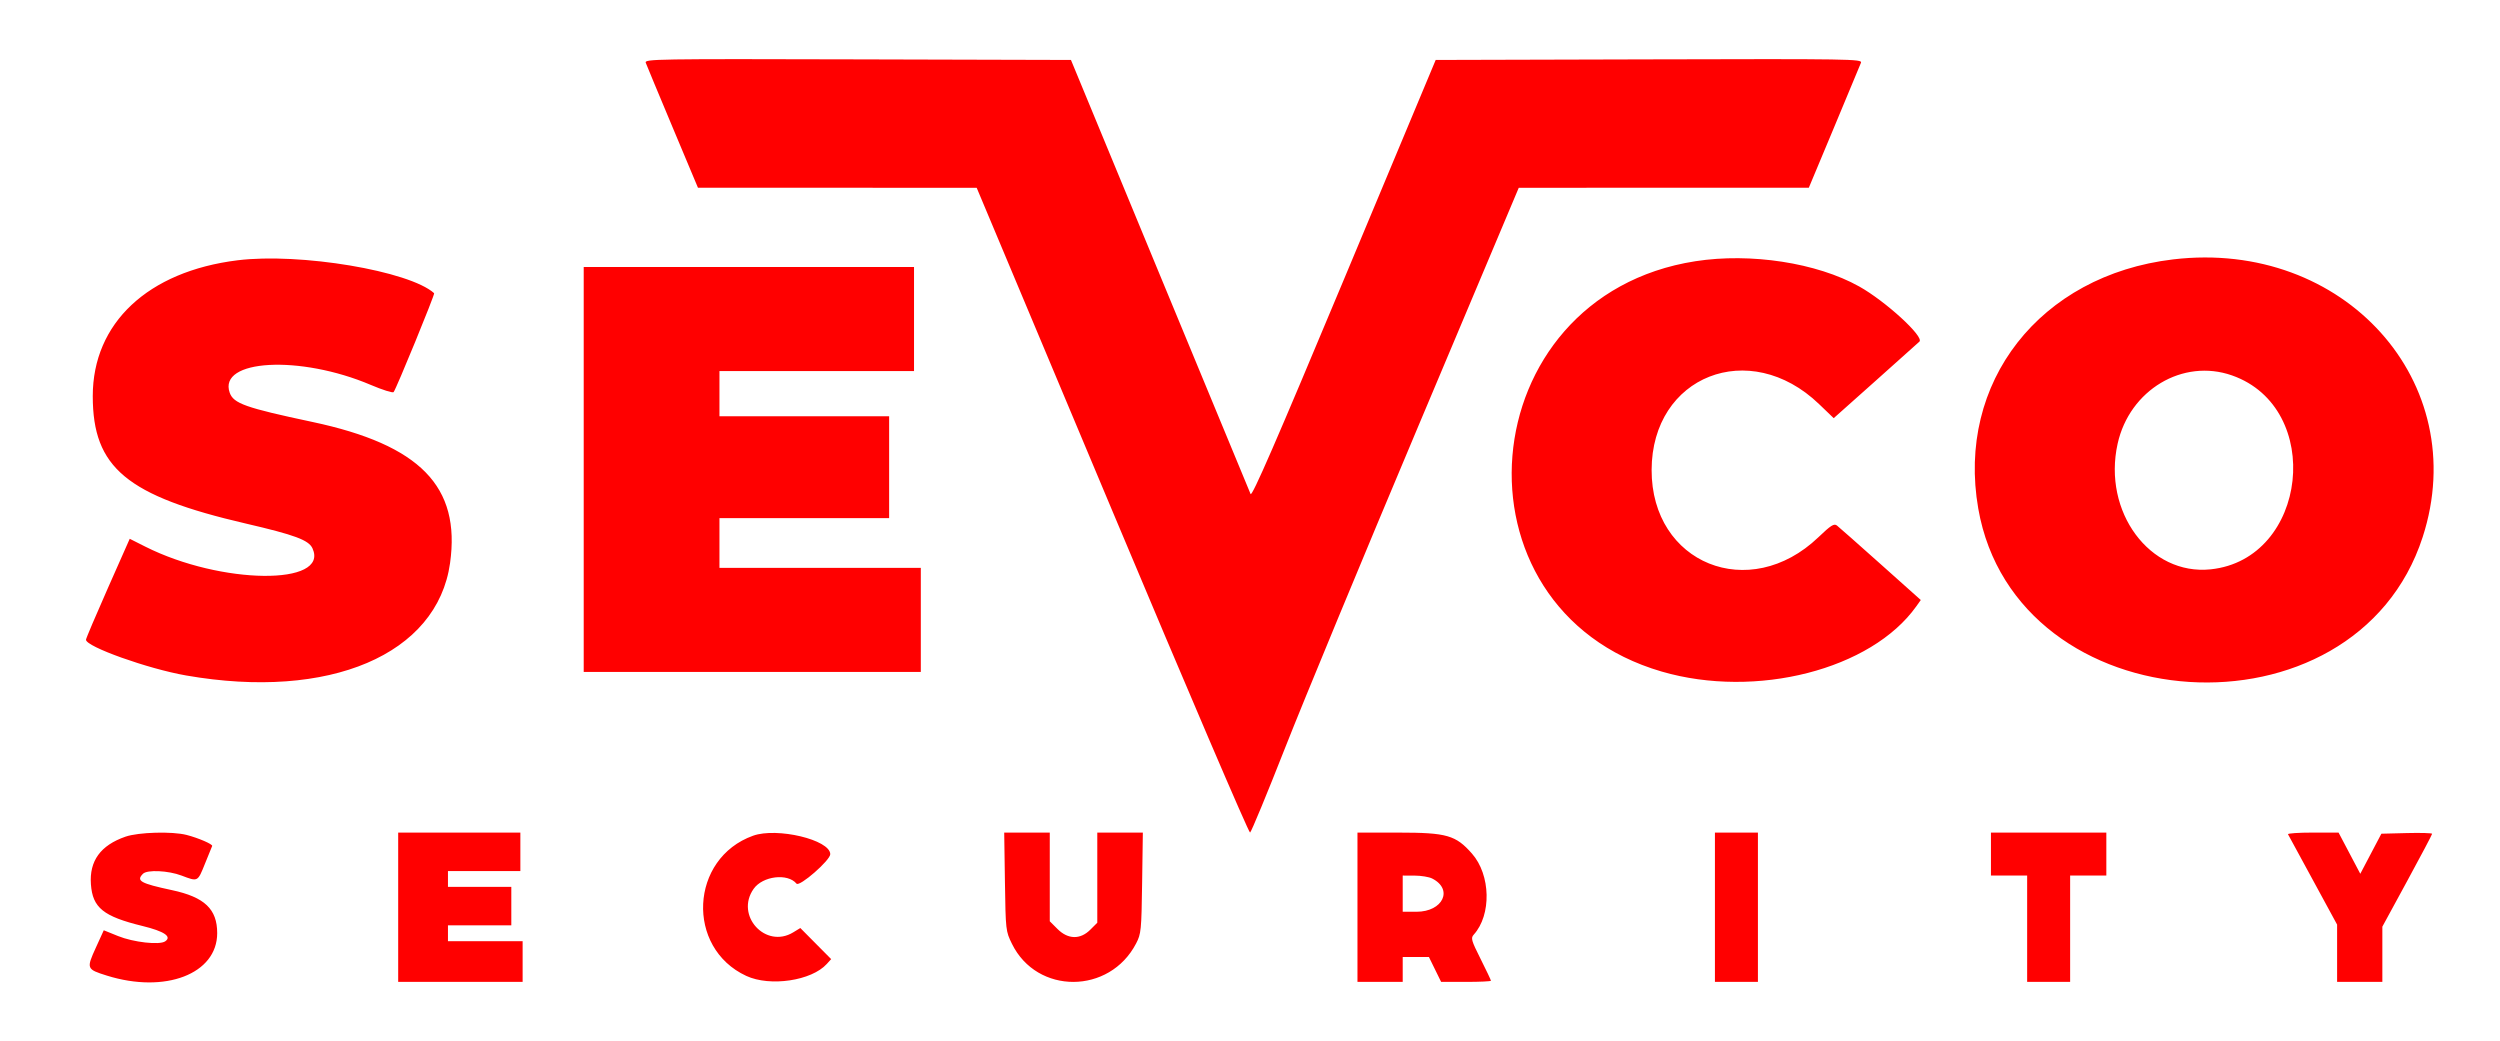 <svg id="svg" xmlns="http://www.w3.org/2000/svg" width="400" height="166.516" viewBox="0, 0, 400,166.516" version="1.1"><g id="svgg"><path id="path0" d="M103.320 10.043 C 103.447 10.393,105.378 15.035,107.612 20.359 L 111.674 30.039 133.972 30.042 L 156.269 30.045 177.965 81.719 C 189.898 110.140,199.819 133.312,200.012 133.213 C 200.204 133.113,202.730 127.005,205.624 119.638 C 208.519 112.271,218.113 89.100,226.945 68.145 L 243.002 30.045 266.207 30.040 L 289.412 30.035 293.465 20.346 C 295.694 15.017,297.626 10.376,297.758 10.033 C 297.984 9.443,296.063 9.413,263.854 9.500 L 229.711 9.593 215.050 44.655 C 204.128 70.776,200.315 79.546,200.094 79.044 C 199.932 78.674,193.398 62.896,185.576 43.982 L 171.353 9.593 137.221 9.500 C 104.807 9.413,103.100 9.440,103.320 10.043 M38.009 41.646 C 23.658 43.422,14.842 51.692,14.842 63.376 C 14.842 74.835,20.260 79.343,39.360 83.775 C 47.177 85.589,49.397 86.415,49.999 87.735 C 52.736 93.742,35.363 93.562,23.242 87.459 L 20.756 86.206 17.256 94.109 C 15.331 98.455,13.756 102.166,13.756 102.356 C 13.756 103.472,23.654 107.005,29.779 108.075 C 52.706 112.081,69.963 104.732,72.010 90.091 C 73.724 77.834,67.221 71.175,49.955 67.506 C 39.287 65.239,37.365 64.559,36.754 62.837 C 34.854 57.486,47.978 56.759,59.326 61.586 C 61.195 62.381,62.837 62.899,62.976 62.738 C 63.384 62.260,69.619 47.053,69.463 46.913 C 65.489 43.341,47.993 40.411,38.009 41.646 M271.276 41.794 C 235.175 47.402,231.074 97.332,265.882 107.454 C 280.999 111.850,299.399 107.136,306.600 97.023 L 307.327 96.001 300.903 90.263 C 297.369 87.107,294.226 84.328,293.917 84.088 C 293.448 83.722,292.960 84.029,290.941 85.961 C 279.906 96.518,264.223 90.185,264.259 75.186 C 264.295 60.133,279.932 53.979,291.041 64.646 L 293.394 66.905 300.090 60.938 C 303.774 57.655,306.931 54.829,307.108 54.658 C 307.904 53.882,301.677 48.182,297.460 45.828 C 290.688 42.047,280.123 40.420,271.276 41.794 M347.692 41.504 C 326.390 44.034,312.993 61.171,316.523 81.378 C 322.546 115.863,376.818 119.331,387.631 85.922 C 395.641 61.176,375.034 38.258,347.692 41.504 M93.394 75.113 L 93.394 107.511 120.362 107.511 L 147.330 107.511 147.330 99.186 L 147.330 90.860 131.222 90.860 L 115.113 90.860 115.113 86.878 L 115.113 82.896 128.688 82.896 L 142.262 82.896 142.262 74.751 L 142.262 66.606 128.688 66.606 L 115.113 66.606 115.113 62.986 L 115.113 59.367 130.679 59.367 L 146.244 59.367 146.244 51.041 L 146.244 42.715 119.819 42.715 L 93.394 42.715 93.394 75.113 M357.122 60.066 C 371.925 65.269,369.265 89.467,353.711 91.093 C 343.961 92.112,336.396 81.896,338.821 70.987 C 340.733 62.390,349.259 57.303,357.122 60.066 M20.083 133.865 C 16.089 135.246,14.275 137.744,14.546 141.492 C 14.818 145.243,16.527 146.624,22.798 148.158 C 26.301 149.016,27.541 149.856,26.425 150.617 C 25.519 151.236,21.357 150.768,18.890 149.769 L 16.604 148.843 15.349 151.596 C 13.802 154.990,13.833 155.071,17.087 156.093 C 26.421 159.026,34.751 155.825,34.751 149.304 C 34.751 145.456,32.737 143.541,27.511 142.422 C 22.457 141.339,21.743 140.936,22.878 139.801 C 23.550 139.129,26.933 139.287,29.046 140.090 C 31.679 141.091,31.617 141.123,32.793 138.195 C 33.372 136.755,33.892 135.478,33.947 135.359 C 34.074 135.085,31.764 134.085,29.864 133.592 C 27.560 132.995,22.164 133.145,20.083 133.865 M63.710 145.158 L 63.710 157.104 73.665 157.104 L 83.620 157.104 83.620 153.846 L 83.620 150.588 77.647 150.588 L 71.674 150.588 71.674 149.321 L 71.674 148.054 76.742 148.054 L 81.810 148.054 81.810 144.977 L 81.810 141.900 76.742 141.900 L 71.674 141.900 71.674 140.633 L 71.674 139.367 77.466 139.367 L 83.258 139.367 83.258 136.290 L 83.258 133.213 73.484 133.213 L 63.710 133.213 63.710 145.158 M120.500 133.712 C 110.373 137.332,109.679 151.650,119.413 156.149 C 123.218 157.908,129.858 156.920,132.285 154.234 L 132.986 153.458 130.519 150.971 L 128.051 148.484 126.921 149.173 C 122.492 151.874,117.573 146.473,120.583 142.213 C 122.034 140.160,126.024 139.675,127.440 141.380 C 127.912 141.950,132.863 137.626,132.843 136.661 C 132.795 134.368,124.328 132.345,120.500 133.712 M160.789 141.086 C 160.904 148.860,160.918 148.985,161.915 151.016 C 165.917 159.165,177.536 159.126,181.779 150.950 C 182.578 149.410,182.631 148.881,182.740 141.267 L 182.855 133.213 179.210 133.213 L 175.566 133.213 175.566 140.425 L 175.566 147.637 174.452 148.750 C 172.839 150.363,170.881 150.320,169.195 148.633 L 167.964 147.403 167.964 140.308 L 167.964 133.213 164.319 133.213 L 160.673 133.213 160.789 141.086 M217.195 145.158 L 217.195 157.104 220.814 157.104 L 224.434 157.104 224.434 155.113 L 224.434 153.122 226.531 153.122 L 228.627 153.122 229.604 155.113 L 230.580 157.104 234.566 157.104 C 236.758 157.104,238.552 157.019,238.552 156.916 C 238.552 156.812,237.809 155.248,236.901 153.440 C 235.413 150.477,235.303 150.092,235.795 149.549 C 238.658 146.385,238.521 139.992,235.516 136.578 C 232.920 133.629,231.496 133.220,223.801 133.216 L 217.195 133.213 217.195 145.158 M274.389 145.158 L 274.389 157.104 277.828 157.104 L 281.267 157.104 281.267 145.158 L 281.267 133.213 277.828 133.213 L 274.389 133.213 274.389 145.158 M318.552 136.652 L 318.552 140.090 321.448 140.090 L 324.344 140.090 324.344 148.597 L 324.344 157.104 327.783 157.104 L 331.222 157.104 331.222 148.597 L 331.222 140.090 334.118 140.090 L 337.014 140.090 337.014 136.652 L 337.014 133.213 327.783 133.213 L 318.552 133.213 318.552 136.652 M366.081 133.484 C 366.164 133.633,367.965 136.946,370.084 140.846 L 373.937 147.937 373.937 152.520 L 373.937 157.104 377.557 157.104 L 381.176 157.104 381.176 152.685 L 381.176 148.266 385.158 140.947 C 387.348 136.922,389.140 133.530,389.140 133.409 C 389.140 133.288,387.313 133.235,385.081 133.291 L 381.021 133.394 379.334 136.600 L 377.647 139.806 375.908 136.509 L 374.170 133.213 370.050 133.213 C 367.784 133.213,365.998 133.335,366.081 133.484 M229.140 140.559 C 232.571 142.294,230.879 145.882,226.630 145.882 L 224.434 145.882 224.434 142.986 L 224.434 140.090 226.335 140.096 C 227.380 140.099,228.643 140.307,229.140 140.559 " stroke="none" fill="#ff0000" fill-rule="evenodd"></path></g></svg>
